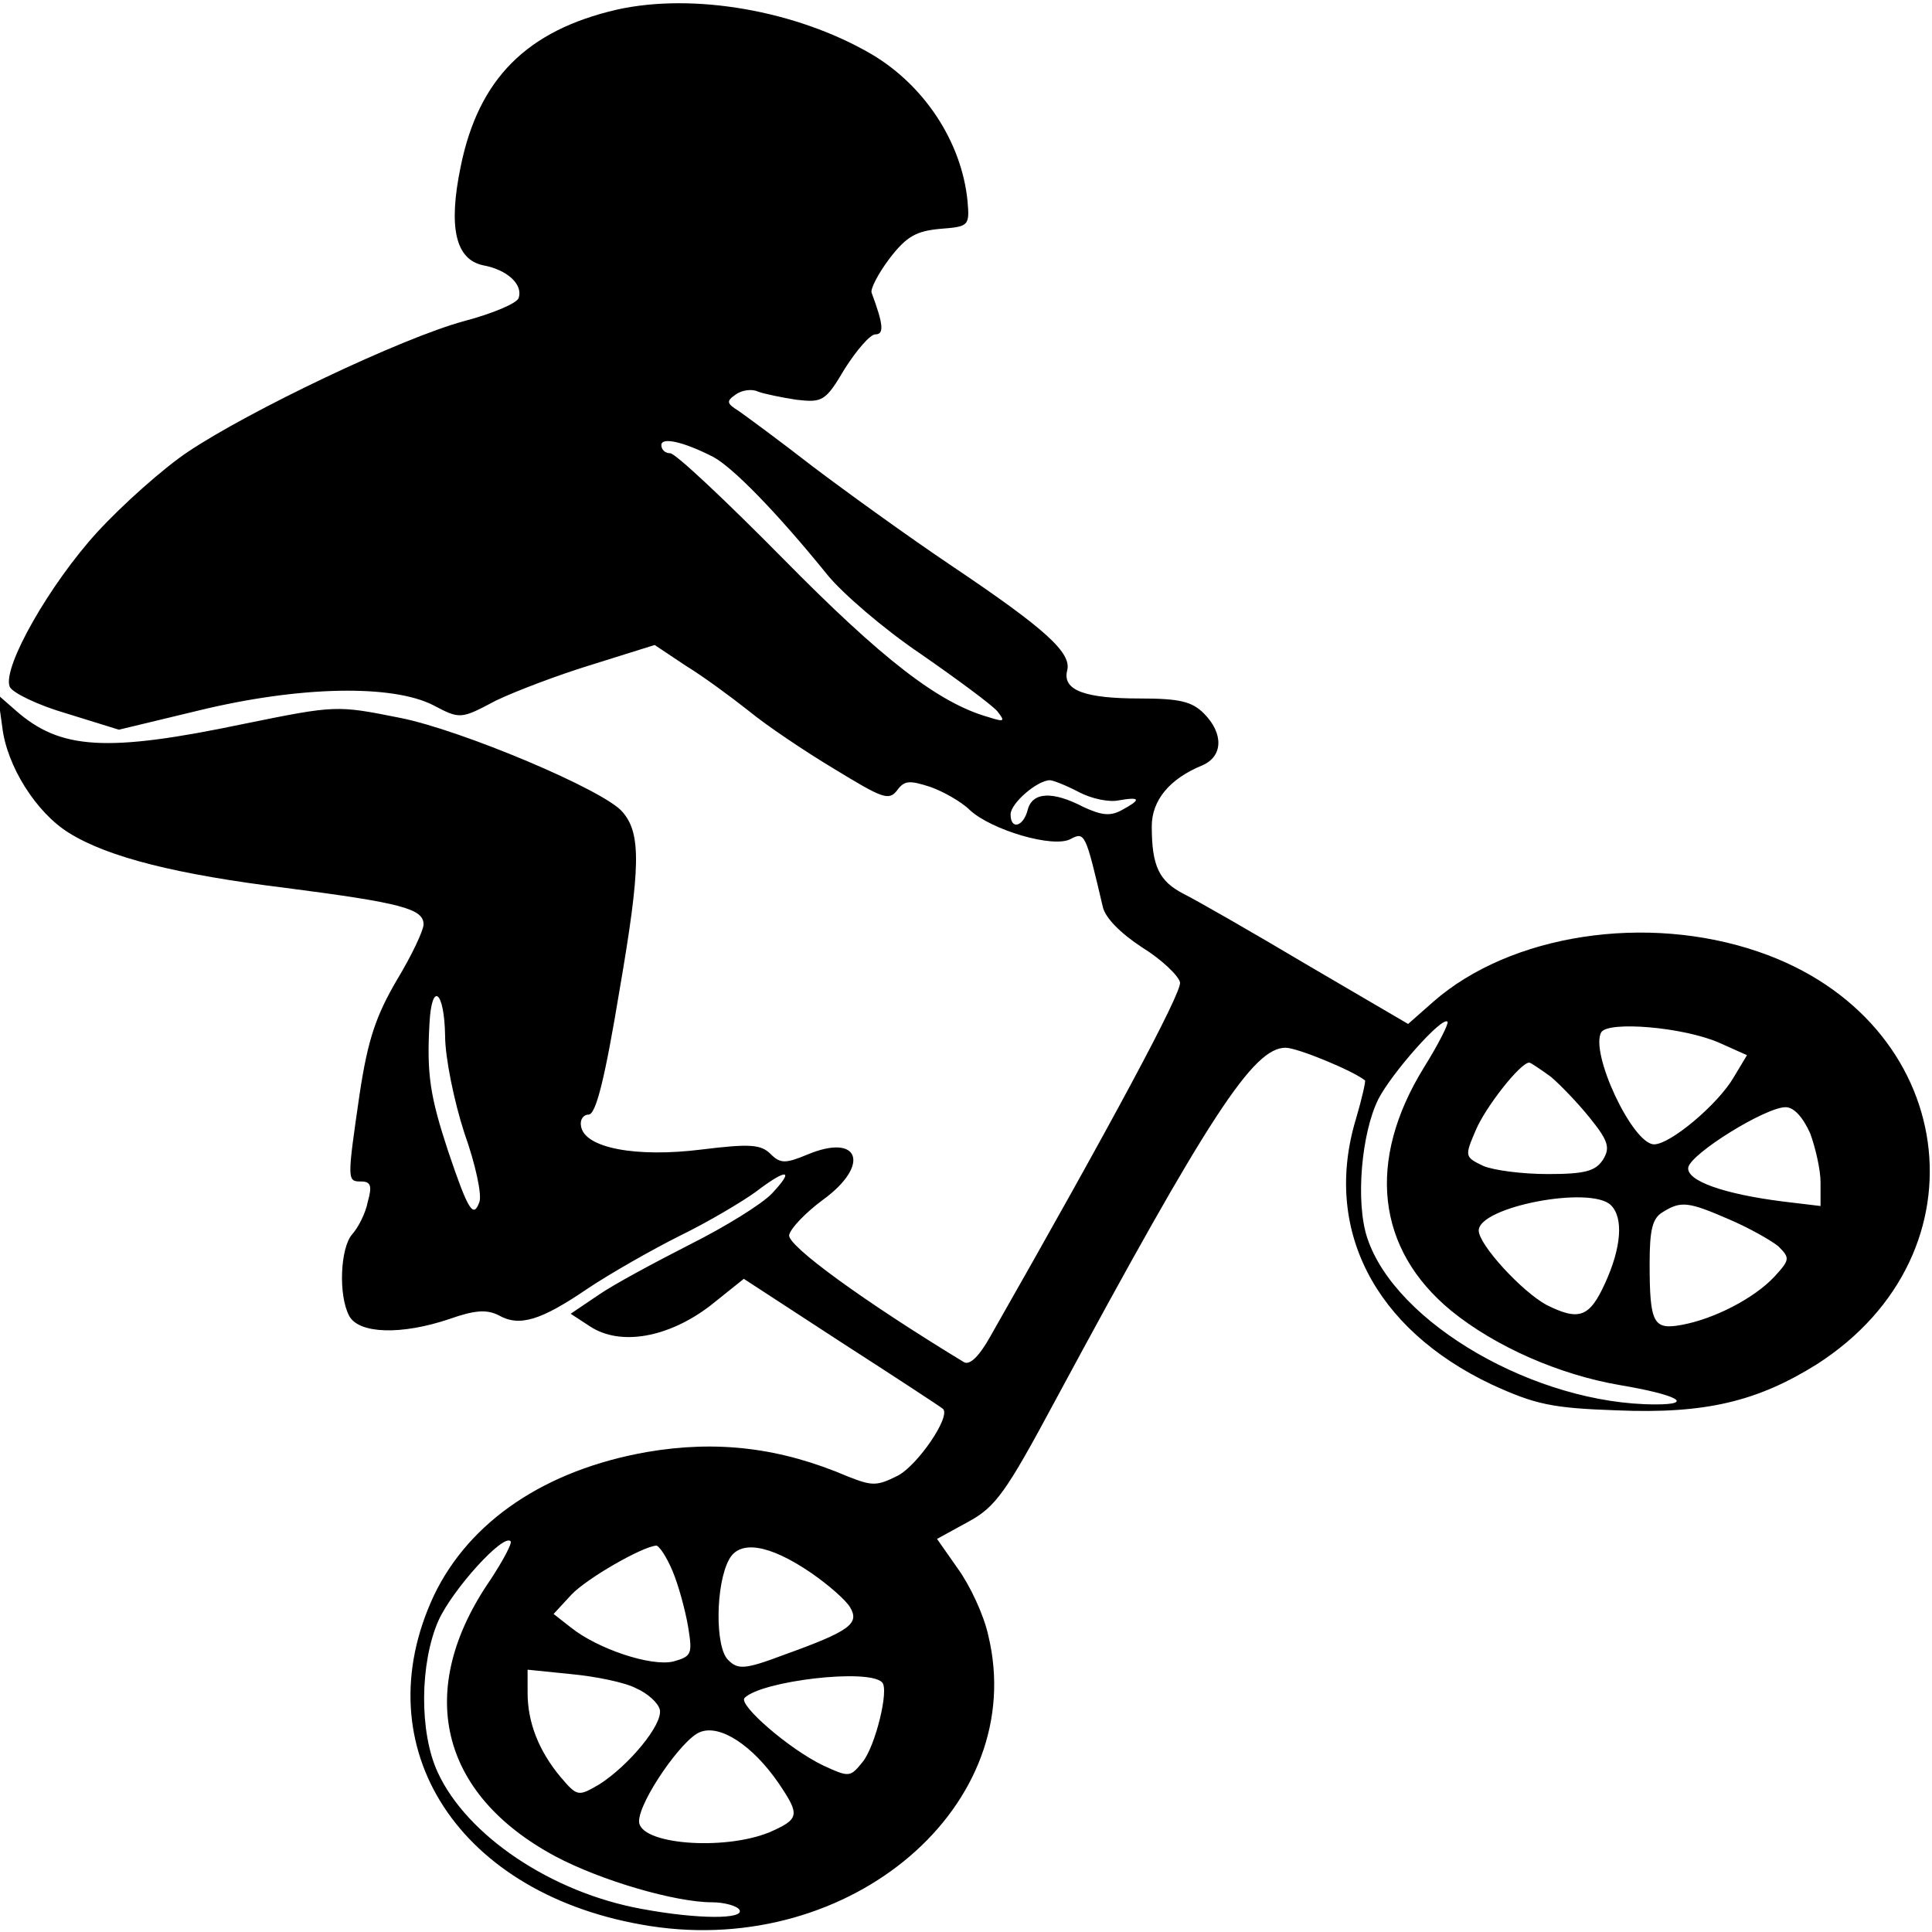 <?xml version="1.0" standalone="no"?>
<!DOCTYPE svg PUBLIC "-//W3C//DTD SVG 20010904//EN"
 "http://www.w3.org/TR/2001/REC-SVG-20010904/DTD/svg10.dtd">
<svg version="1.0" xmlns="http://www.w3.org/2000/svg"
 width="260pt" height="260pt" viewBox="0 0 260 260"
 preserveAspectRatio="xMidYMid meet">
<g transform="translate(0,260) scale(0.1,-0.1)"
fill="#000000" stroke="none">
<path d="M830 2587 c-121 -28 -186 -93 -210 -211 -17 -82 -7 -125 30 -133 33
-6 54 -26 48 -44 -2 -7 -35 -21 -73 -31 -85 -23 -290 -121 -372 -176 -33 -22
-88 -71 -122 -108 -64 -70 -128 -182 -118 -208 3 -8 38 -25 76 -36 l71 -22
108 26 c136 33 260 35 315 7 36 -19 37 -19 84 6 27 13 85 35 131 49 l83 26 42
-28 c23 -14 61 -42 85 -61 23 -19 75 -54 115 -78 64 -39 73 -43 84 -29 10 14
17 14 45 5 17 -6 42 -20 53 -31 29 -27 113 -52 136 -39 19 10 20 7 43 -91 3
-15 24 -36 53 -55 26 -16 49 -38 51 -47 3 -13 -92 -190 -255 -476 -15 -27 -28
-40 -36 -35 -135 82 -238 157 -235 171 2 9 22 30 45 47 65 47 50 91 -21 61
-29 -12 -36 -12 -49 1 -13 13 -28 14 -93 6 -88 -11 -157 2 -162 31 -2 9 3 16
10 16 10 0 22 48 42 169 28 163 29 209 4 238 -23 29 -218 111 -300 127 -85 17
-86 17 -209 -8 -186 -39 -248 -35 -308 18 l-24 21 6 -43 c6 -53 46 -116 90
-143 53 -33 146 -56 292 -74 155 -20 185 -28 185 -49 0 -8 -16 -42 -36 -75
-28 -48 -39 -80 -50 -153 -17 -117 -17 -118 2 -118 13 0 15 -6 9 -27 -3 -16
-13 -35 -21 -44 -16 -18 -19 -82 -4 -110 13 -24 70 -26 135 -4 34 12 50 13 66
5 28 -16 57 -7 120 36 30 20 86 52 124 71 39 19 84 46 102 59 42 32 53 31 22
-2 -13 -14 -63 -45 -111 -69 -47 -24 -103 -54 -123 -68 l-37 -25 26 -17 c41
-27 106 -15 162 28 l45 36 132 -86 c73 -47 134 -87 136 -89 11 -10 -34 -76
-61 -90 -28 -14 -34 -14 -67 -1 -91 39 -176 49 -270 33 -137 -24 -239 -93
-287 -193 -96 -205 34 -405 291 -445 271 -42 510 163 455 391 -6 28 -25 68
-41 90 l-28 40 42 23 c37 20 51 40 117 163 208 386 267 475 310 475 16 0 91
-31 107 -44 1 -1 -4 -24 -12 -51 -45 -148 24 -283 182 -358 59 -27 81 -32 169
-35 119 -5 189 12 269 62 234 150 190 463 -78 555 -151 52 -334 24 -438 -67
l-34 -30 -135 79 c-74 44 -149 87 -167 96 -33 17 -43 37 -43 91 0 35 24 64 68
82 28 12 29 43 2 70 -16 16 -33 20 -86 20 -74 0 -104 11 -98 37 7 24 -28 56
-156 142 -58 39 -141 99 -186 133 -45 35 -90 68 -100 75 -16 10 -17 13 -4 22
8 6 22 8 30 4 8 -3 32 -8 52 -11 35 -4 39 -2 65 42 16 25 34 46 41 46 12 0 11
13 -5 56 -2 5 9 26 24 46 23 30 36 37 68 40 39 3 40 4 37 38 -8 79 -58 155
-129 197 -101 59 -240 83 -343 60z m130 -602 c26 -14 85 -74 153 -158 20 -25
77 -74 126 -107 49 -34 95 -68 103 -77 11 -14 10 -15 -12 -8 -67 19 -143 78
-276 213 -77 78 -145 142 -152 142 -7 0 -12 5 -12 11 0 11 29 5 70 -16z m492
-451 c17 -9 41 -14 54 -11 29 5 30 1 4 -13 -16 -9 -28 -7 -52 4 -42 22 -69 20
-75 -4 -6 -23 -23 -27 -23 -6 0 15 36 46 53 46 4 0 22 -7 39 -16z m-853 -328
c0 -29 12 -88 26 -131 15 -42 24 -84 20 -93 -8 -22 -15 -11 -42 69 -24 73 -29
103 -25 172 3 57 20 44 21 -17z m1317 -43 c-77 -125 -64 -244 37 -327 59 -48
145 -86 227 -100 77 -13 101 -26 48 -26 -161 0 -350 109 -388 224 -16 48 -8
141 15 187 18 35 86 112 93 104 2 -2 -12 -30 -32 -62z m397 34 l38 -17 -18
-30 c-21 -36 -85 -90 -107 -90 -29 0 -87 124 -71 151 10 15 109 7 158 -14z
m-226 -46 c13 -11 37 -36 53 -56 25 -31 27 -40 17 -56 -10 -15 -24 -19 -74
-19 -34 0 -73 5 -87 11 -25 12 -25 13 -10 48 13 31 60 91 72 91 2 0 15 -9 29
-19z m349 -76 c7 -19 14 -49 14 -66 l0 -32 -50 6 c-80 10 -131 28 -128 46 4
19 104 81 131 81 11 0 23 -13 33 -35z m-268 -97 c17 -17 14 -57 -8 -105 -21
-46 -35 -51 -79 -29 -33 18 -91 81 -91 100 0 32 151 61 178 34z m159 -19 c26
-11 56 -28 66 -36 16 -16 16 -18 -5 -41 -27 -29 -81 -57 -125 -65 -38 -7 -43
2 -43 83 0 46 4 61 18 69 24 15 34 14 89 -10z m-1667 -485 c-102 -148 -69
-288 87 -372 62 -33 162 -62 211 -62 17 0 34 -5 37 -10 8 -13 -56 -13 -131 1
-122 22 -236 99 -275 184 -25 54 -24 147 1 204 19 42 87 117 97 107 3 -2 -10
-26 -27 -52z m245 12 c8 -19 17 -52 21 -75 6 -37 5 -40 -20 -47 -30 -7 -102
17 -138 46 l-23 18 24 26 c21 22 94 64 114 66 4 0 14 -15 22 -34z m187 -3 c23
-16 46 -36 52 -46 13 -22 0 -32 -89 -64 -53 -20 -62 -20 -75 -7 -18 17 -17
102 1 135 14 27 54 21 111 -18z m-236 -155 c16 -7 30 -20 32 -29 4 -20 -42
-75 -81 -100 -29 -17 -30 -17 -53 10 -29 35 -44 73 -44 113 l0 31 59 -6 c32
-3 72 -11 87 -19z m331 8 c10 -9 -9 -86 -26 -107 -17 -21 -18 -21 -53 -5 -46
22 -115 82 -106 91 23 23 167 40 185 21z m-139 -136 c29 -43 28 -48 -13 -66
-62 -25 -175 -16 -175 15 0 27 58 111 82 120 27 11 71 -18 106 -69z"/>
</g>
</svg>
